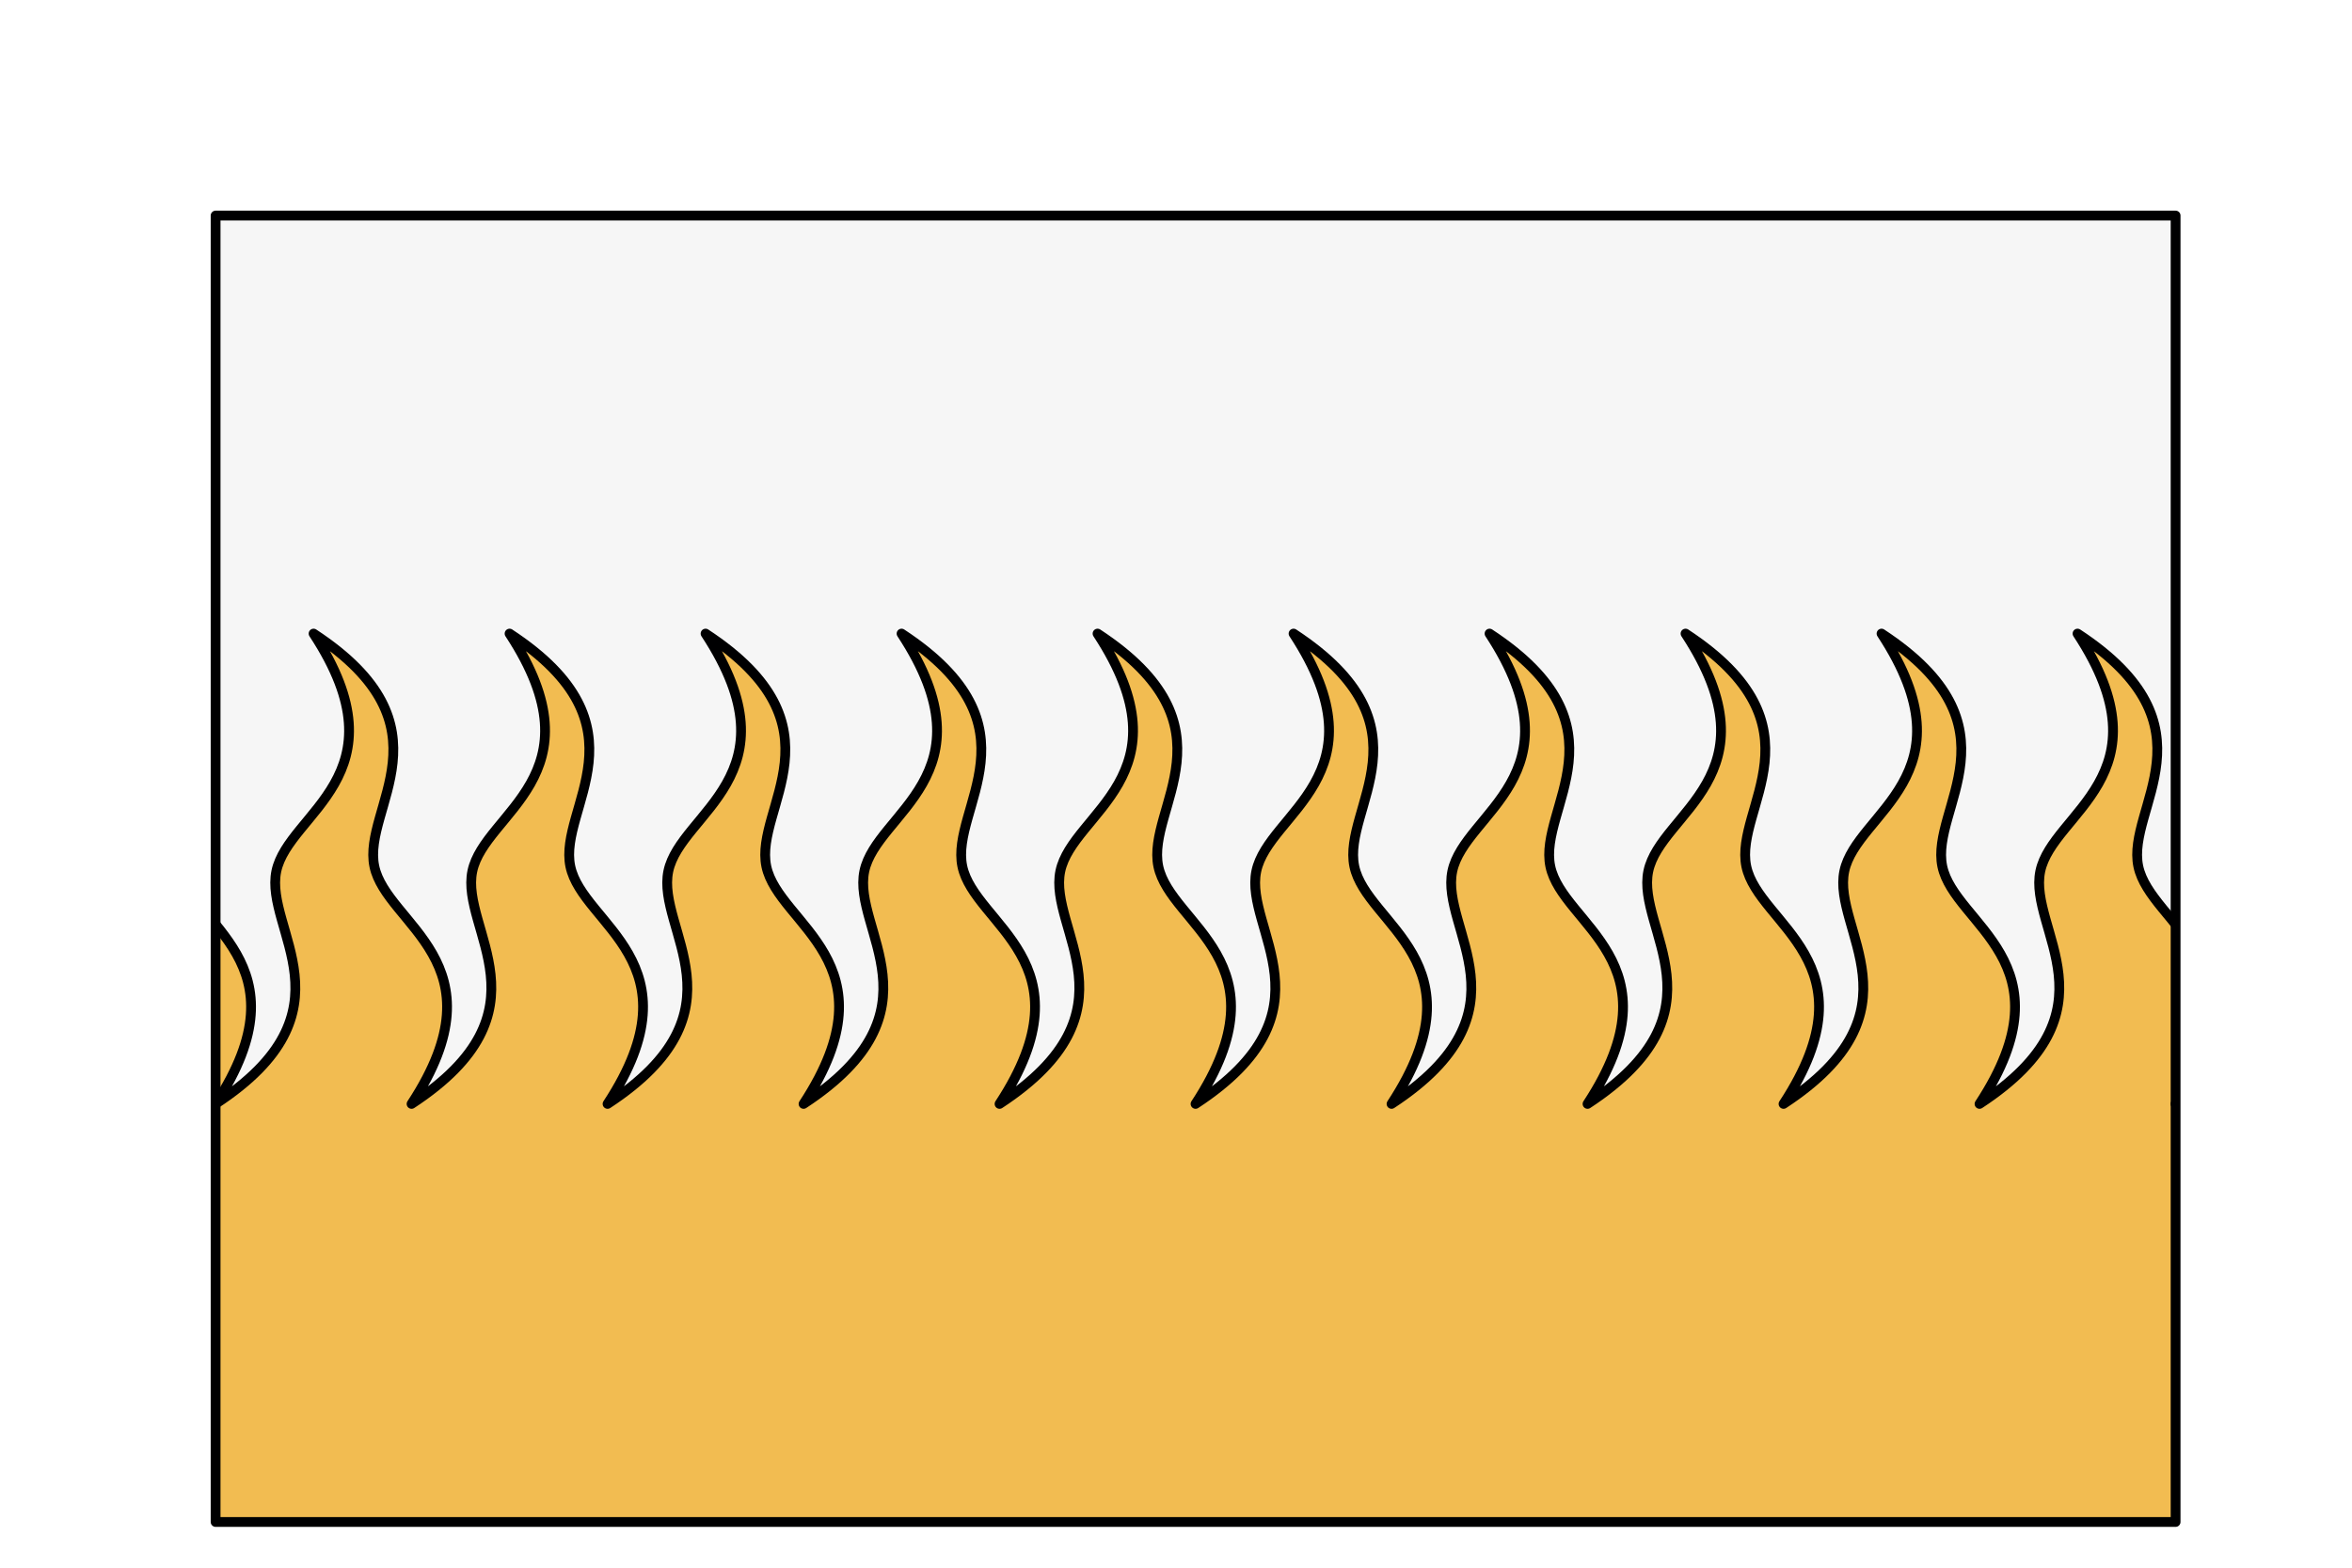 <?xml version="1.0" encoding="UTF-8" standalone="no"?>
<svg preserveAspectRatio="xMidYMin slice" version="1.1" viewBox="0 0 120 80" xmlns:xlink="http://www.w3.org/1999/xlink" xmlns="http://www.w3.org/2000/svg"><g transform="translate(10,10)"><g filter="url(#shadow)"><g><defs><filter height="200%" id="shadow" width="200%" x="-20%" y="-20%"><feOffset dx="1" dy="1" in="SourceAlpha" result="offsetOut" /><feGaussianBlur in="offsetOut" result="blurOut" std-deviation="5" /><feBlend in2="blurOut" in="SourceGraphic" mode="normal" /></filter><pattern height="20" id="void" patternUnits="userSpaceOnUse" width="20"><rect fill="#fff" height="20" width="20" x="0" y="0" /><rect fill="#ddd" height="10" width="10" x="0" y="0" /><rect fill="#ddd" height="10" width="10" x="10" y="10" /></pattern><pattern height="4" id="selected" patternUnits="userSpaceOnUse" width="4"><rect fill="#f5f5f5" height="4" width="4" x="0" y="0" /><g fill="#000"><circle cx="0" cy="0" r="0.3" /><circle cx="4" cy="0" r="0.3" /><circle cx="0" cy="4" r="0.3" /><circle cx="4" cy="4" r="0.3" /><circle cx="2" cy="2" r="0.3" /></g></pattern><pattern height="20" id="ermine" patternUnits="userSpaceOnUse" width="12.5" x="-3.125" y="-5"><rect fill="#f6f6f6" height="20" width="12.5" x="0" y="0" /><g fill="#333333"><path d="M 47.758,0 C 60.325,15.689 25.137,21.899 44.167,36.607
    52.246,41.674 71.274,30.723 54.578,17.322
    52.423,16.178 62.12,8.335 47.758,0 Z m 21.182,36.935 c
    -3.232,0.327 -6.283,2.29 -9.155,7.193 -3.591,8.335
    12.209,22.717 22.981,5.066 C 83.484,47.07 94.076,53.932
    100,39.386 89.946,49.846 79.713,37.425 70.378,36.935 Z
    M 29.805,37.099 C 20.469,37.589 10.054,50.173 0,39.55
    5.924,54.096 16.519,47.07 17.416,49.358 28.009,67.009
    43.806,52.627 40.215,44.292 36.984,38.736 33.395,36.936
    29.805,37.099 Z m 21.004,10.132 c -8.258,37.262
    -23.516,63.577 -40.212,82.535 7.002,-1.961
    14.719,-7.192 22.259,-11.932 -4.668,9.806 -9.155,18.141
    -13.822,26.803 2.693,-0.981 11.49,-9.644 23.339,-22.392
    1.795,17.487 4.305,25.824 8.075,37.755 3.052,-11.93
    5.208,-19.941 7.542,-37.918 7.181,8.008 14.002,16.18
    23.696,23.044 L 68.221,117.347 c 7.002,4.413
    14.723,10.293 22.084,12.744 C 72.711,110.152
    57.989,84.494 50.808,47.232 Z" transform="scale(0.062,0.062)" /><path d="M 47.758,0 C 60.325,15.689 25.137,21.899 44.167,36.607
    52.246,41.674 71.274,30.723 54.578,17.322
    52.423,16.178 62.12,8.335 47.758,0 Z m 21.182,36.935 c
    -3.232,0.327 -6.283,2.29 -9.155,7.193 -3.591,8.335
    12.209,22.717 22.981,5.066 C 83.484,47.07 94.076,53.932
    100,39.386 89.946,49.846 79.713,37.425 70.378,36.935 Z
    M 29.805,37.099 C 20.469,37.589 10.054,50.173 0,39.55
    5.924,54.096 16.519,47.07 17.416,49.358 28.009,67.009
    43.806,52.627 40.215,44.292 36.984,38.736 33.395,36.936
    29.805,37.099 Z m 21.004,10.132 c -8.258,37.262
    -23.516,63.577 -40.212,82.535 7.002,-1.961
    14.719,-7.192 22.259,-11.932 -4.668,9.806 -9.155,18.141
    -13.822,26.803 2.693,-0.981 11.49,-9.644 23.339,-22.392
    1.795,17.487 4.305,25.824 8.075,37.755 3.052,-11.93
    5.208,-19.941 7.542,-37.918 7.181,8.008 14.002,16.18
    23.696,23.044 L 68.221,117.347 c 7.002,4.413
    14.723,10.293 22.084,12.744 C 72.711,110.152
    57.989,84.494 50.808,47.232 Z" transform="translate(6.25,10) scale(0.062,0.062)" /></g></pattern><pattern height="20" id="ermines" patternUnits="userSpaceOnUse" width="12.5" x="-3.125" y="-5"><rect fill="#333333" height="20" width="12.5" x="0" y="0" /><g fill="#f6f6f6"><path d="M 47.758,0 C 60.325,15.689 25.137,21.899 44.167,36.607
    52.246,41.674 71.274,30.723 54.578,17.322
    52.423,16.178 62.12,8.335 47.758,0 Z m 21.182,36.935 c
    -3.232,0.327 -6.283,2.29 -9.155,7.193 -3.591,8.335
    12.209,22.717 22.981,5.066 C 83.484,47.07 94.076,53.932
    100,39.386 89.946,49.846 79.713,37.425 70.378,36.935 Z
    M 29.805,37.099 C 20.469,37.589 10.054,50.173 0,39.55
    5.924,54.096 16.519,47.07 17.416,49.358 28.009,67.009
    43.806,52.627 40.215,44.292 36.984,38.736 33.395,36.936
    29.805,37.099 Z m 21.004,10.132 c -8.258,37.262
    -23.516,63.577 -40.212,82.535 7.002,-1.961
    14.719,-7.192 22.259,-11.932 -4.668,9.806 -9.155,18.141
    -13.822,26.803 2.693,-0.981 11.49,-9.644 23.339,-22.392
    1.795,17.487 4.305,25.824 8.075,37.755 3.052,-11.93
    5.208,-19.941 7.542,-37.918 7.181,8.008 14.002,16.18
    23.696,23.044 L 68.221,117.347 c 7.002,4.413
    14.723,10.293 22.084,12.744 C 72.711,110.152
    57.989,84.494 50.808,47.232 Z" transform="scale(0.062,0.062)" /><path d="M 47.758,0 C 60.325,15.689 25.137,21.899 44.167,36.607
    52.246,41.674 71.274,30.723 54.578,17.322
    52.423,16.178 62.12,8.335 47.758,0 Z m 21.182,36.935 c
    -3.232,0.327 -6.283,2.29 -9.155,7.193 -3.591,8.335
    12.209,22.717 22.981,5.066 C 83.484,47.07 94.076,53.932
    100,39.386 89.946,49.846 79.713,37.425 70.378,36.935 Z
    M 29.805,37.099 C 20.469,37.589 10.054,50.173 0,39.55
    5.924,54.096 16.519,47.07 17.416,49.358 28.009,67.009
    43.806,52.627 40.215,44.292 36.984,38.736 33.395,36.936
    29.805,37.099 Z m 21.004,10.132 c -8.258,37.262
    -23.516,63.577 -40.212,82.535 7.002,-1.961
    14.719,-7.192 22.259,-11.932 -4.668,9.806 -9.155,18.141
    -13.822,26.803 2.693,-0.981 11.49,-9.644 23.339,-22.392
    1.795,17.487 4.305,25.824 8.075,37.755 3.052,-11.93
    5.208,-19.941 7.542,-37.918 7.181,8.008 14.002,16.18
    23.696,23.044 L 68.221,117.347 c 7.002,4.413
    14.723,10.293 22.084,12.744 C 72.711,110.152
    57.989,84.494 50.808,47.232 Z" transform="translate(6.25,10) scale(0.062,0.062)" /></g></pattern><pattern height="20" id="erminois" patternUnits="userSpaceOnUse" width="12.5" x="-3.125" y="-5"><rect fill="#f2bc51" height="20" width="12.5" x="0" y="0" /><g fill="#333333"><path d="M 47.758,0 C 60.325,15.689 25.137,21.899 44.167,36.607
    52.246,41.674 71.274,30.723 54.578,17.322
    52.423,16.178 62.12,8.335 47.758,0 Z m 21.182,36.935 c
    -3.232,0.327 -6.283,2.29 -9.155,7.193 -3.591,8.335
    12.209,22.717 22.981,5.066 C 83.484,47.07 94.076,53.932
    100,39.386 89.946,49.846 79.713,37.425 70.378,36.935 Z
    M 29.805,37.099 C 20.469,37.589 10.054,50.173 0,39.55
    5.924,54.096 16.519,47.07 17.416,49.358 28.009,67.009
    43.806,52.627 40.215,44.292 36.984,38.736 33.395,36.936
    29.805,37.099 Z m 21.004,10.132 c -8.258,37.262
    -23.516,63.577 -40.212,82.535 7.002,-1.961
    14.719,-7.192 22.259,-11.932 -4.668,9.806 -9.155,18.141
    -13.822,26.803 2.693,-0.981 11.49,-9.644 23.339,-22.392
    1.795,17.487 4.305,25.824 8.075,37.755 3.052,-11.93
    5.208,-19.941 7.542,-37.918 7.181,8.008 14.002,16.18
    23.696,23.044 L 68.221,117.347 c 7.002,4.413
    14.723,10.293 22.084,12.744 C 72.711,110.152
    57.989,84.494 50.808,47.232 Z" transform="scale(0.062,0.062)" /><path d="M 47.758,0 C 60.325,15.689 25.137,21.899 44.167,36.607
    52.246,41.674 71.274,30.723 54.578,17.322
    52.423,16.178 62.12,8.335 47.758,0 Z m 21.182,36.935 c
    -3.232,0.327 -6.283,2.29 -9.155,7.193 -3.591,8.335
    12.209,22.717 22.981,5.066 C 83.484,47.07 94.076,53.932
    100,39.386 89.946,49.846 79.713,37.425 70.378,36.935 Z
    M 29.805,37.099 C 20.469,37.589 10.054,50.173 0,39.55
    5.924,54.096 16.519,47.07 17.416,49.358 28.009,67.009
    43.806,52.627 40.215,44.292 36.984,38.736 33.395,36.936
    29.805,37.099 Z m 21.004,10.132 c -8.258,37.262
    -23.516,63.577 -40.212,82.535 7.002,-1.961
    14.719,-7.192 22.259,-11.932 -4.668,9.806 -9.155,18.141
    -13.822,26.803 2.693,-0.981 11.49,-9.644 23.339,-22.392
    1.795,17.487 4.305,25.824 8.075,37.755 3.052,-11.93
    5.208,-19.941 7.542,-37.918 7.181,8.008 14.002,16.18
    23.696,23.044 L 68.221,117.347 c 7.002,4.413
    14.723,10.293 22.084,12.744 C 72.711,110.152
    57.989,84.494 50.808,47.232 Z" transform="translate(6.25,10) scale(0.062,0.062)" /></g></pattern><pattern height="20" id="pean" patternUnits="userSpaceOnUse" width="12.5" x="-3.125" y="-5"><rect fill="#333333" height="20" width="12.5" x="0" y="0" /><g fill="#f2bc51"><path d="M 47.758,0 C 60.325,15.689 25.137,21.899 44.167,36.607
    52.246,41.674 71.274,30.723 54.578,17.322
    52.423,16.178 62.12,8.335 47.758,0 Z m 21.182,36.935 c
    -3.232,0.327 -6.283,2.29 -9.155,7.193 -3.591,8.335
    12.209,22.717 22.981,5.066 C 83.484,47.07 94.076,53.932
    100,39.386 89.946,49.846 79.713,37.425 70.378,36.935 Z
    M 29.805,37.099 C 20.469,37.589 10.054,50.173 0,39.55
    5.924,54.096 16.519,47.07 17.416,49.358 28.009,67.009
    43.806,52.627 40.215,44.292 36.984,38.736 33.395,36.936
    29.805,37.099 Z m 21.004,10.132 c -8.258,37.262
    -23.516,63.577 -40.212,82.535 7.002,-1.961
    14.719,-7.192 22.259,-11.932 -4.668,9.806 -9.155,18.141
    -13.822,26.803 2.693,-0.981 11.49,-9.644 23.339,-22.392
    1.795,17.487 4.305,25.824 8.075,37.755 3.052,-11.93
    5.208,-19.941 7.542,-37.918 7.181,8.008 14.002,16.18
    23.696,23.044 L 68.221,117.347 c 7.002,4.413
    14.723,10.293 22.084,12.744 C 72.711,110.152
    57.989,84.494 50.808,47.232 Z" transform="scale(0.062,0.062)" /><path d="M 47.758,0 C 60.325,15.689 25.137,21.899 44.167,36.607
    52.246,41.674 71.274,30.723 54.578,17.322
    52.423,16.178 62.12,8.335 47.758,0 Z m 21.182,36.935 c
    -3.232,0.327 -6.283,2.29 -9.155,7.193 -3.591,8.335
    12.209,22.717 22.981,5.066 C 83.484,47.07 94.076,53.932
    100,39.386 89.946,49.846 79.713,37.425 70.378,36.935 Z
    M 29.805,37.099 C 20.469,37.589 10.054,50.173 0,39.55
    5.924,54.096 16.519,47.07 17.416,49.358 28.009,67.009
    43.806,52.627 40.215,44.292 36.984,38.736 33.395,36.936
    29.805,37.099 Z m 21.004,10.132 c -8.258,37.262
    -23.516,63.577 -40.212,82.535 7.002,-1.961
    14.719,-7.192 22.259,-11.932 -4.668,9.806 -9.155,18.141
    -13.822,26.803 2.693,-0.981 11.49,-9.644 23.339,-22.392
    1.795,17.487 4.305,25.824 8.075,37.755 3.052,-11.93
    5.208,-19.941 7.542,-37.918 7.181,8.008 14.002,16.18
    23.696,23.044 L 68.221,117.347 c 7.002,4.413
    14.723,10.293 22.084,12.744 C 72.711,110.152
    57.989,84.494 50.808,47.232 Z" transform="translate(6.25,10) scale(0.062,0.062)" /></g></pattern></defs><defs><clipPath id="mask_1"><path d="M0 0h100v66.667h-100z" fill="#fff" stroke="none" /></clipPath></defs><g clip-path="url(#mask_1)"><g><g><path d="M0 0h100v66.667h-100z" fill="#f0f0f0" /><g style="pointer-events:visiblePainted;cursor:pointer;"><defs><clipPath id="clip-0_4"><path d="M -60,45.333 c7.25-4.75 2.475-8.875 3.1-11.875 0.625-3 6.65-4.875 1.9-12.125 7.25 4.75 2.475 8.875 3.1 11.875 0.625 3 6.65 4.875 1.9 12.125 7.25-4.75 2.475-8.875 3.1-11.875 0.625-3 6.65-4.875 1.9-12.125 7.25 4.75 2.475 8.875 3.1 11.875 0.625 3 6.65 4.875 1.9 12.125 7.25-4.75 2.475-8.875 3.1-11.875 0.625-3 6.65-4.875 1.9-12.125 7.25 4.75 2.475 8.875 3.1 11.875 0.625 3 6.65 4.875 1.9 12.125 7.25-4.75 2.475-8.875 3.1-11.875 0.625-3 6.65-4.875 1.9-12.125 7.25 4.75 2.475 8.875 3.1 11.875 0.625 3 6.65 4.875 1.9 12.125 7.25-4.75 2.475-8.875 3.1-11.875 0.625-3 6.65-4.875 1.9-12.125 7.25 4.75 2.475 8.875 3.1 11.875 0.625 3 6.65 4.875 1.9 12.125 7.25-4.75 2.475-8.875 3.1-11.875 0.625-3 6.65-4.875 1.9-12.125 7.25 4.75 2.475 8.875 3.1 11.875 0.625 3 6.65 4.875 1.9 12.125 7.25-4.75 2.475-8.875 3.1-11.875 0.625-3 6.65-4.875 1.9-12.125 7.25 4.75 2.475 8.875 3.1 11.875 0.625 3 6.65 4.875 1.9 12.125 7.25-4.75 2.475-8.875 3.1-11.875 0.625-3 6.65-4.875 1.9-12.125 7.25 4.75 2.475 8.875 3.1 11.875 0.625 3 6.65 4.875 1.9 12.125 7.25-4.75 2.475-8.875 3.1-11.875 0.625-3 6.65-4.875 1.9-12.125 7.25 4.75 2.475 8.875 3.1 11.875 0.625 3 6.65 4.875 1.9 12.125 7.25-4.75 2.475-8.875 3.1-11.875 0.625-3 6.65-4.875 1.9-12.125 7.25 4.75 2.475 8.875 3.1 11.875 0.625 3 6.65 4.875 1.9 12.125 7.25-4.75 2.475-8.875 3.1-11.875 0.625-3 6.65-4.875 1.9-12.125 7.25 4.75 2.475 8.875 3.1 11.875 0.625 3 6.65 4.875 1.9 12.125 7.25-4.75 2.475-8.875 3.1-11.875 0.625-3 6.65-4.875 1.9-12.125 7.25 4.75 2.475 8.875 3.1 11.875 0.625 3 6.65 4.875 1.9 12.125 7.25-4.75 2.475-8.875 3.1-11.875 0.625-3 6.65-4.875 1.9-12.125 7.25 4.75 2.475 8.875 3.1 11.875 0.625 3 6.65 4.875 1.9 12.125 7.25-4.75 2.475-8.875 3.1-11.875 0.625-3 6.65-4.875 1.9-12.125 7.25 4.75 2.475 8.875 3.1 11.875 0.625 3 6.65 4.875 1.9 12.125 7.25-4.75 2.475-8.875 3.1-11.875 0.625-3 6.65-4.875 1.9-12.125 7.25 4.75 2.475 8.875 3.1 11.875 0.625 3 6.65 4.875 1.9 12.125 7.25-4.75 2.475-8.875 3.1-11.875 0.625-3 6.65-4.875 1.9-12.125 7.25 4.75 2.475 8.875 3.1 11.875 0.625 3 6.65 4.875 1.9 12.125 7.25-4.75 2.475-8.875 3.1-11.875 0.625-3 6.65-4.875 1.9-12.125 7.25 4.75 2.475 8.875 3.1 11.875 0.625 3 6.65 4.875 1.9 12.125 7.25-4.75 2.475-8.875 3.1-11.875 0.625-3 6.65-4.875 1.9-12.125 7.25 4.75 2.475 8.875 3.1 11.875 0.625 3 6.65 4.875 1.9 12.125 7.25-4.75 2.475-8.875 3.1-11.875 0.625-3 6.65-4.875 1.9-12.125 7.25 4.75 2.475 8.875 3.1 11.875 0.625 3 6.65 4.875 1.9 12.125 7.25-4.75 2.475-8.875 3.1-11.875 0.625-3 6.65-4.875 1.9-12.125 7.25 4.75 2.475 8.875 3.1 11.875 0.625 3 6.65 4.875 1.9 12.125 7.25-4.75 2.475-8.875 3.1-11.875 0.625-3 6.65-4.875 1.9-12.125 7.25 4.75 2.475 8.875 3.1 11.875 0.625 3 6.65 4.875 1.9 12.125 7.25-4.75 2.475-8.875 3.1-11.875 0.625-3 6.65-4.875 1.9-12.125 7.25 4.75 2.475 8.875 3.1 11.875 0.625 3 6.65 4.875 1.9 12.125 7.25-4.75 2.475-8.875 3.1-11.875 0.625-3 6.65-4.875 1.9-12.125 7.25 4.75 2.475 8.875 3.1 11.875 0.625 3 6.65 4.875 1.9 12.125 7.25-4.75 2.475-8.875 3.1-11.875 0.625-3 6.65-4.875 1.9-12.125 7.25 4.75 2.475 8.875 3.1 11.875 0.625 3 6.65 4.875 1.9 12.125 L 1000,45.333 1000,-1000 0,-1000 -1000,-1000 L -1000,45.333 L -60,45.333 z" fill="#fff" /><path d="M -60,45.333 c7.25-4.75 2.475-8.875 3.1-11.875 0.625-3 6.65-4.875 1.9-12.125 7.25 4.75 2.475 8.875 3.1 11.875 0.625 3 6.65 4.875 1.9 12.125 7.25-4.75 2.475-8.875 3.1-11.875 0.625-3 6.65-4.875 1.9-12.125 7.25 4.75 2.475 8.875 3.1 11.875 0.625 3 6.65 4.875 1.9 12.125 7.25-4.75 2.475-8.875 3.1-11.875 0.625-3 6.65-4.875 1.9-12.125 7.25 4.75 2.475 8.875 3.1 11.875 0.625 3 6.65 4.875 1.9 12.125 7.25-4.75 2.475-8.875 3.1-11.875 0.625-3 6.65-4.875 1.9-12.125 7.25 4.75 2.475 8.875 3.1 11.875 0.625 3 6.65 4.875 1.9 12.125 7.25-4.75 2.475-8.875 3.1-11.875 0.625-3 6.65-4.875 1.9-12.125 7.25 4.75 2.475 8.875 3.1 11.875 0.625 3 6.65 4.875 1.9 12.125 7.25-4.75 2.475-8.875 3.1-11.875 0.625-3 6.65-4.875 1.9-12.125 7.25 4.75 2.475 8.875 3.1 11.875 0.625 3 6.65 4.875 1.9 12.125 7.25-4.75 2.475-8.875 3.1-11.875 0.625-3 6.65-4.875 1.9-12.125 7.25 4.75 2.475 8.875 3.1 11.875 0.625 3 6.65 4.875 1.9 12.125 7.25-4.75 2.475-8.875 3.1-11.875 0.625-3 6.65-4.875 1.9-12.125 7.25 4.75 2.475 8.875 3.1 11.875 0.625 3 6.65 4.875 1.9 12.125 7.25-4.75 2.475-8.875 3.1-11.875 0.625-3 6.65-4.875 1.9-12.125 7.25 4.75 2.475 8.875 3.1 11.875 0.625 3 6.65 4.875 1.9 12.125 7.25-4.75 2.475-8.875 3.1-11.875 0.625-3 6.65-4.875 1.9-12.125 7.25 4.75 2.475 8.875 3.1 11.875 0.625 3 6.65 4.875 1.9 12.125 7.25-4.75 2.475-8.875 3.1-11.875 0.625-3 6.65-4.875 1.9-12.125 7.25 4.75 2.475 8.875 3.1 11.875 0.625 3 6.65 4.875 1.9 12.125 7.25-4.75 2.475-8.875 3.1-11.875 0.625-3 6.65-4.875 1.9-12.125 7.25 4.75 2.475 8.875 3.1 11.875 0.625 3 6.65 4.875 1.9 12.125 7.25-4.75 2.475-8.875 3.1-11.875 0.625-3 6.65-4.875 1.9-12.125 7.25 4.75 2.475 8.875 3.1 11.875 0.625 3 6.65 4.875 1.9 12.125 7.25-4.75 2.475-8.875 3.1-11.875 0.625-3 6.65-4.875 1.9-12.125 7.25 4.75 2.475 8.875 3.1 11.875 0.625 3 6.65 4.875 1.9 12.125 7.25-4.75 2.475-8.875 3.1-11.875 0.625-3 6.65-4.875 1.9-12.125 7.25 4.75 2.475 8.875 3.1 11.875 0.625 3 6.65 4.875 1.9 12.125 7.25-4.75 2.475-8.875 3.1-11.875 0.625-3 6.65-4.875 1.9-12.125 7.25 4.75 2.475 8.875 3.1 11.875 0.625 3 6.65 4.875 1.9 12.125 7.25-4.75 2.475-8.875 3.1-11.875 0.625-3 6.65-4.875 1.9-12.125 7.25 4.75 2.475 8.875 3.1 11.875 0.625 3 6.65 4.875 1.9 12.125 7.25-4.75 2.475-8.875 3.1-11.875 0.625-3 6.65-4.875 1.9-12.125 7.25 4.75 2.475 8.875 3.1 11.875 0.625 3 6.65 4.875 1.9 12.125 7.25-4.75 2.475-8.875 3.1-11.875 0.625-3 6.65-4.875 1.9-12.125 7.25 4.75 2.475 8.875 3.1 11.875 0.625 3 6.65 4.875 1.9 12.125 7.25-4.75 2.475-8.875 3.1-11.875 0.625-3 6.65-4.875 1.9-12.125 7.25 4.75 2.475 8.875 3.1 11.875 0.625 3 6.65 4.875 1.9 12.125 7.25-4.75 2.475-8.875 3.1-11.875 0.625-3 6.65-4.875 1.9-12.125 7.25 4.75 2.475 8.875 3.1 11.875 0.625 3 6.65 4.875 1.9 12.125 7.25-4.75 2.475-8.875 3.1-11.875 0.625-3 6.65-4.875 1.9-12.125 7.25 4.75 2.475 8.875 3.1 11.875 0.625 3 6.65 4.875 1.9 12.125 7.25-4.75 2.475-8.875 3.1-11.875 0.625-3 6.65-4.875 1.9-12.125 7.25 4.75 2.475 8.875 3.1 11.875 0.625 3 6.65 4.875 1.9 12.125 7.25-4.75 2.475-8.875 3.1-11.875 0.625-3 6.65-4.875 1.9-12.125 7.25 4.75 2.475 8.875 3.1 11.875 0.625 3 6.65 4.875 1.9 12.125 L 1000,45.333 1000,-1000 0,-1000 -1000,-1000 L -1000,45.333 L -60,45.333 z" fill="none" stroke-width="0.1" stroke="#fff" /></clipPath></defs><g clip-path="url(#clip-0_4)"><g><g style="pointer-events:visiblePainted;cursor:pointer;"><rect fill="#f6f6f6" height="1100" width="1100" x="-500" y="-500" /></g></g></g><defs><clipPath id="clip-1_6"><path d="M -60,45.333 c7.25-4.75 2.475-8.875 3.1-11.875 0.625-3 6.65-4.875 1.9-12.125 7.25 4.75 2.475 8.875 3.1 11.875 0.625 3 6.65 4.875 1.9 12.125 7.25-4.75 2.475-8.875 3.1-11.875 0.625-3 6.65-4.875 1.9-12.125 7.25 4.75 2.475 8.875 3.1 11.875 0.625 3 6.65 4.875 1.9 12.125 7.25-4.75 2.475-8.875 3.1-11.875 0.625-3 6.65-4.875 1.9-12.125 7.25 4.75 2.475 8.875 3.1 11.875 0.625 3 6.65 4.875 1.9 12.125 7.25-4.75 2.475-8.875 3.1-11.875 0.625-3 6.65-4.875 1.9-12.125 7.25 4.75 2.475 8.875 3.1 11.875 0.625 3 6.65 4.875 1.9 12.125 7.25-4.75 2.475-8.875 3.1-11.875 0.625-3 6.65-4.875 1.9-12.125 7.25 4.75 2.475 8.875 3.1 11.875 0.625 3 6.65 4.875 1.9 12.125 7.25-4.75 2.475-8.875 3.1-11.875 0.625-3 6.65-4.875 1.9-12.125 7.25 4.75 2.475 8.875 3.1 11.875 0.625 3 6.65 4.875 1.9 12.125 7.25-4.75 2.475-8.875 3.1-11.875 0.625-3 6.65-4.875 1.9-12.125 7.25 4.75 2.475 8.875 3.1 11.875 0.625 3 6.65 4.875 1.9 12.125 7.25-4.75 2.475-8.875 3.1-11.875 0.625-3 6.65-4.875 1.9-12.125 7.25 4.75 2.475 8.875 3.1 11.875 0.625 3 6.65 4.875 1.9 12.125 7.25-4.75 2.475-8.875 3.1-11.875 0.625-3 6.65-4.875 1.9-12.125 7.25 4.75 2.475 8.875 3.1 11.875 0.625 3 6.65 4.875 1.9 12.125 7.25-4.75 2.475-8.875 3.1-11.875 0.625-3 6.65-4.875 1.9-12.125 7.25 4.75 2.475 8.875 3.1 11.875 0.625 3 6.65 4.875 1.9 12.125 7.25-4.75 2.475-8.875 3.1-11.875 0.625-3 6.65-4.875 1.9-12.125 7.25 4.75 2.475 8.875 3.1 11.875 0.625 3 6.65 4.875 1.9 12.125 7.25-4.75 2.475-8.875 3.1-11.875 0.625-3 6.65-4.875 1.9-12.125 7.25 4.75 2.475 8.875 3.1 11.875 0.625 3 6.65 4.875 1.9 12.125 7.25-4.75 2.475-8.875 3.1-11.875 0.625-3 6.65-4.875 1.9-12.125 7.25 4.75 2.475 8.875 3.1 11.875 0.625 3 6.65 4.875 1.9 12.125 7.25-4.75 2.475-8.875 3.1-11.875 0.625-3 6.65-4.875 1.9-12.125 7.25 4.75 2.475 8.875 3.1 11.875 0.625 3 6.65 4.875 1.9 12.125 7.25-4.75 2.475-8.875 3.1-11.875 0.625-3 6.65-4.875 1.9-12.125 7.25 4.75 2.475 8.875 3.1 11.875 0.625 3 6.65 4.875 1.9 12.125 7.25-4.75 2.475-8.875 3.1-11.875 0.625-3 6.65-4.875 1.9-12.125 7.25 4.75 2.475 8.875 3.1 11.875 0.625 3 6.65 4.875 1.9 12.125 7.25-4.75 2.475-8.875 3.1-11.875 0.625-3 6.65-4.875 1.9-12.125 7.25 4.75 2.475 8.875 3.1 11.875 0.625 3 6.65 4.875 1.9 12.125 7.25-4.75 2.475-8.875 3.1-11.875 0.625-3 6.65-4.875 1.9-12.125 7.25 4.75 2.475 8.875 3.1 11.875 0.625 3 6.65 4.875 1.9 12.125 7.25-4.75 2.475-8.875 3.1-11.875 0.625-3 6.65-4.875 1.9-12.125 7.25 4.75 2.475 8.875 3.1 11.875 0.625 3 6.65 4.875 1.9 12.125 7.25-4.75 2.475-8.875 3.1-11.875 0.625-3 6.65-4.875 1.9-12.125 7.25 4.75 2.475 8.875 3.1 11.875 0.625 3 6.65 4.875 1.9 12.125 7.25-4.75 2.475-8.875 3.1-11.875 0.625-3 6.65-4.875 1.9-12.125 7.25 4.75 2.475 8.875 3.1 11.875 0.625 3 6.65 4.875 1.9 12.125 7.25-4.75 2.475-8.875 3.1-11.875 0.625-3 6.65-4.875 1.9-12.125 7.25 4.75 2.475 8.875 3.1 11.875 0.625 3 6.65 4.875 1.9 12.125 7.25-4.75 2.475-8.875 3.1-11.875 0.625-3 6.65-4.875 1.9-12.125 7.25 4.75 2.475 8.875 3.1 11.875 0.625 3 6.65 4.875 1.9 12.125 7.25-4.75 2.475-8.875 3.1-11.875 0.625-3 6.65-4.875 1.9-12.125 7.25 4.75 2.475 8.875 3.1 11.875 0.625 3 6.65 4.875 1.9 12.125 L 1000,45.333 1000,1000 0,1000 -1000,1000 L -1000,45.333 L -60,45.333 z" fill="#fff" /></clipPath></defs><g clip-path="url(#clip-1_6)"><g><g style="pointer-events:visiblePainted;cursor:pointer;"><rect fill="#f2bc51" height="1100" width="1100" x="-500" y="-500" /></g></g></g><g fill="none" stroke-linecap="round" stroke-linejoin="round" stroke-width="0.5" stroke="#000001"><path d="M -60,45.333 c7.25-4.75 2.475-8.875 3.1-11.875 0.625-3 6.65-4.875 1.9-12.125 7.25 4.75 2.475 8.875 3.1 11.875 0.625 3 6.65 4.875 1.9 12.125 7.25-4.75 2.475-8.875 3.1-11.875 0.625-3 6.65-4.875 1.9-12.125 7.25 4.75 2.475 8.875 3.1 11.875 0.625 3 6.65 4.875 1.9 12.125 7.25-4.75 2.475-8.875 3.1-11.875 0.625-3 6.65-4.875 1.9-12.125 7.25 4.75 2.475 8.875 3.1 11.875 0.625 3 6.65 4.875 1.9 12.125 7.25-4.75 2.475-8.875 3.1-11.875 0.625-3 6.65-4.875 1.9-12.125 7.25 4.75 2.475 8.875 3.1 11.875 0.625 3 6.65 4.875 1.9 12.125 7.25-4.75 2.475-8.875 3.1-11.875 0.625-3 6.65-4.875 1.9-12.125 7.25 4.75 2.475 8.875 3.1 11.875 0.625 3 6.65 4.875 1.9 12.125 7.25-4.75 2.475-8.875 3.1-11.875 0.625-3 6.65-4.875 1.9-12.125 7.25 4.75 2.475 8.875 3.1 11.875 0.625 3 6.65 4.875 1.9 12.125 7.25-4.75 2.475-8.875 3.1-11.875 0.625-3 6.65-4.875 1.9-12.125 7.25 4.75 2.475 8.875 3.1 11.875 0.625 3 6.65 4.875 1.9 12.125 7.25-4.75 2.475-8.875 3.1-11.875 0.625-3 6.65-4.875 1.9-12.125 7.25 4.75 2.475 8.875 3.1 11.875 0.625 3 6.65 4.875 1.9 12.125 7.25-4.75 2.475-8.875 3.1-11.875 0.625-3 6.65-4.875 1.9-12.125 7.25 4.75 2.475 8.875 3.1 11.875 0.625 3 6.65 4.875 1.9 12.125 7.25-4.75 2.475-8.875 3.1-11.875 0.625-3 6.65-4.875 1.9-12.125 7.25 4.75 2.475 8.875 3.1 11.875 0.625 3 6.65 4.875 1.9 12.125 7.25-4.75 2.475-8.875 3.1-11.875 0.625-3 6.65-4.875 1.9-12.125 7.25 4.75 2.475 8.875 3.1 11.875 0.625 3 6.65 4.875 1.9 12.125 7.25-4.75 2.475-8.875 3.1-11.875 0.625-3 6.65-4.875 1.9-12.125 7.25 4.75 2.475 8.875 3.1 11.875 0.625 3 6.65 4.875 1.9 12.125 7.25-4.75 2.475-8.875 3.1-11.875 0.625-3 6.65-4.875 1.9-12.125 7.25 4.75 2.475 8.875 3.1 11.875 0.625 3 6.65 4.875 1.9 12.125 7.25-4.75 2.475-8.875 3.1-11.875 0.625-3 6.65-4.875 1.9-12.125 7.25 4.75 2.475 8.875 3.1 11.875 0.625 3 6.65 4.875 1.9 12.125 7.25-4.75 2.475-8.875 3.1-11.875 0.625-3 6.65-4.875 1.9-12.125 7.25 4.75 2.475 8.875 3.1 11.875 0.625 3 6.65 4.875 1.9 12.125 7.25-4.75 2.475-8.875 3.1-11.875 0.625-3 6.65-4.875 1.9-12.125 7.25 4.75 2.475 8.875 3.1 11.875 0.625 3 6.65 4.875 1.9 12.125 7.25-4.75 2.475-8.875 3.1-11.875 0.625-3 6.65-4.875 1.9-12.125 7.25 4.75 2.475 8.875 3.1 11.875 0.625 3 6.65 4.875 1.9 12.125 7.25-4.75 2.475-8.875 3.1-11.875 0.625-3 6.65-4.875 1.9-12.125 7.25 4.75 2.475 8.875 3.1 11.875 0.625 3 6.65 4.875 1.9 12.125 7.25-4.75 2.475-8.875 3.1-11.875 0.625-3 6.65-4.875 1.9-12.125 7.25 4.75 2.475 8.875 3.1 11.875 0.625 3 6.65 4.875 1.9 12.125 7.25-4.75 2.475-8.875 3.1-11.875 0.625-3 6.65-4.875 1.9-12.125 7.25 4.75 2.475 8.875 3.1 11.875 0.625 3 6.65 4.875 1.9 12.125 7.25-4.75 2.475-8.875 3.1-11.875 0.625-3 6.65-4.875 1.9-12.125 7.25 4.75 2.475 8.875 3.1 11.875 0.625 3 6.65 4.875 1.9 12.125 7.25-4.75 2.475-8.875 3.1-11.875 0.625-3 6.65-4.875 1.9-12.125 7.25 4.75 2.475 8.875 3.1 11.875 0.625 3 6.65 4.875 1.9 12.125 7.25-4.75 2.475-8.875 3.1-11.875 0.625-3 6.65-4.875 1.9-12.125 7.25 4.75 2.475 8.875 3.1 11.875 0.625 3 6.65 4.875 1.9 12.125 7.25-4.75 2.475-8.875 3.1-11.875 0.625-3 6.65-4.875 1.9-12.125 7.25 4.75 2.475 8.875 3.1 11.875 0.625 3 6.65 4.875 1.9 12.125" /></g></g></g></g></g><g fill="none" stroke-linecap="round" stroke-linejoin="round" stroke-width="0.5" stroke="#000001"><path d="M0 0h100v66.667h-100z" /></g></g></g></g></svg>
